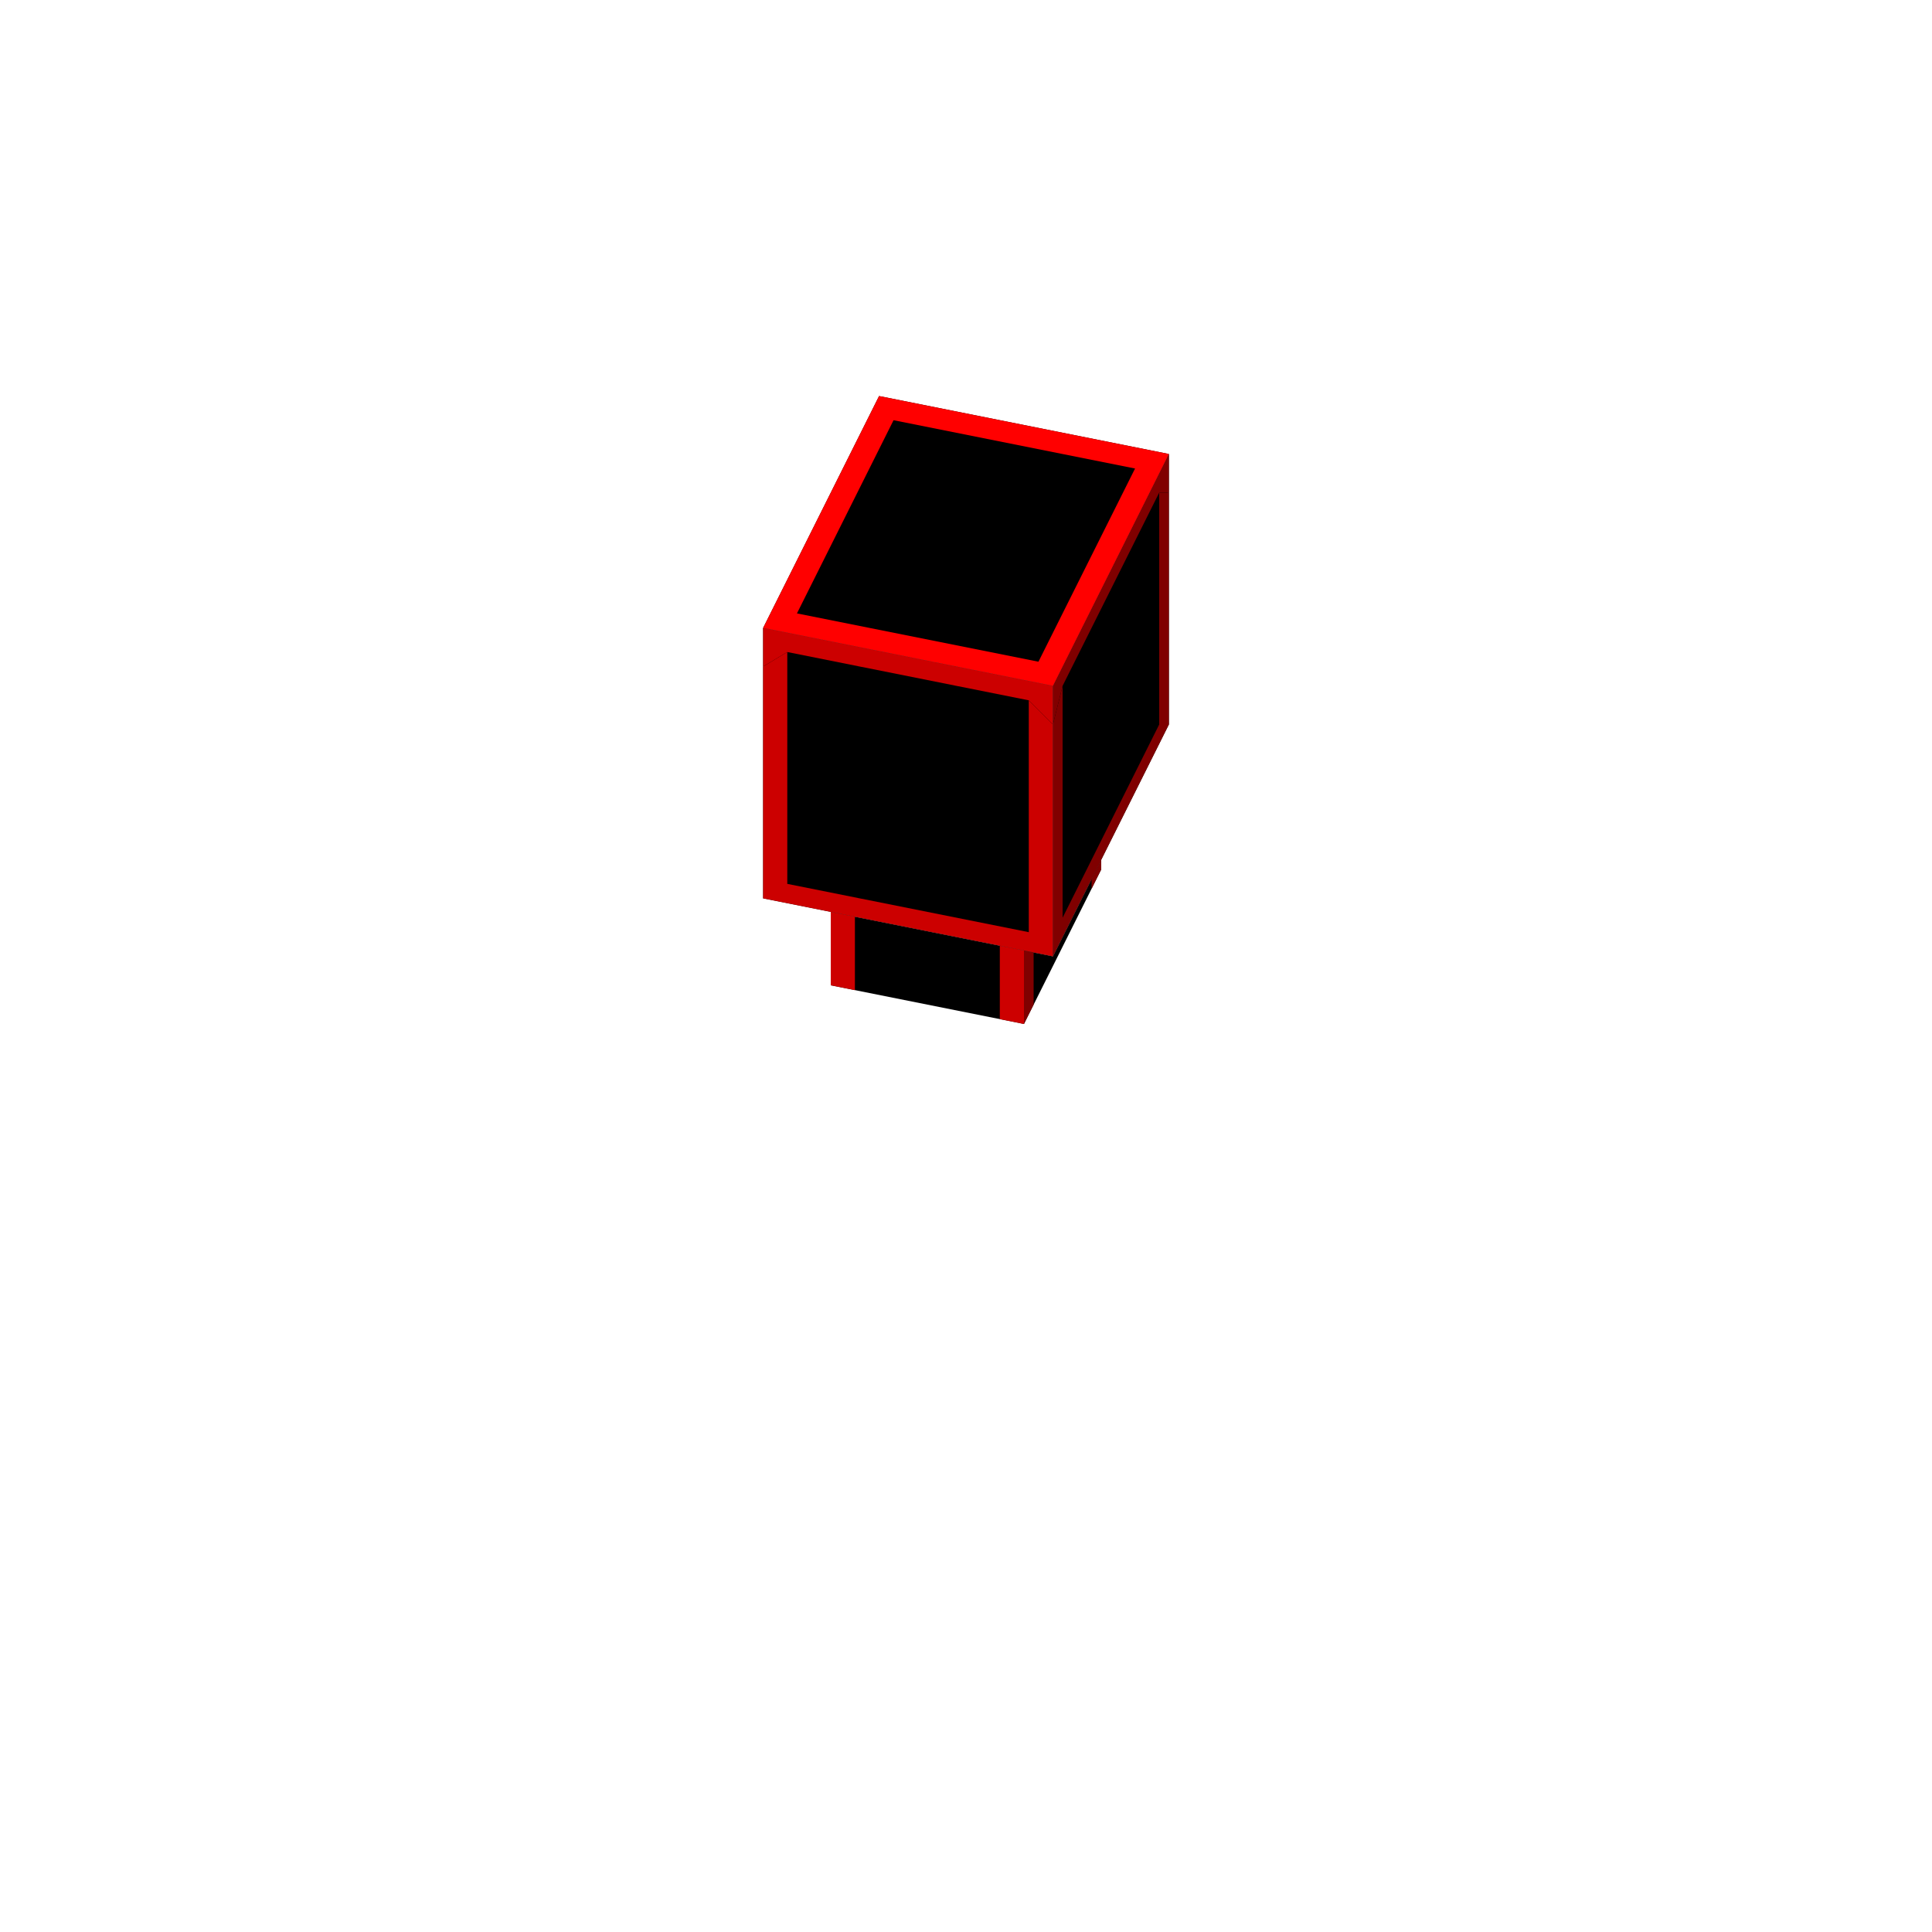 <svg xmlns="http://www.w3.org/2000/svg" fill="none" viewBox="0 0 200 200" height="200" width="200">
<path fill="black" d="M86 94.4L109 99L106 98.4V106L86 102V94.4Z"></path>
<path fill="black" d="M109 99L114 89V90L106 106V98.4L109 99Z"></path>
<path fill="black" d="M79 65L109 71V99L79 93V65Z"></path>
<path fill="black" d="M109 71L121 47V75L109 99V71Z"></path>
<path fill="black" d="M91 41L121 47L109 71L79 65L91 41Z"></path>
<path fill="#CC0000" d="M79 89L79 69L81.5 67.5V91.5L106.5 96.5V72.5L109 75L109 95L109 99L79 93L79 89Z"></path>
<path fill="#CC0000" d="M79 65L109 71L109 75L106.5 72.5L81.5 67.5L79 69L79 65Z"></path>
<path fill="#800000" d="M121 71L121 51L120 51V75L110 95V71L109 75L109 95L109 99L121 75L121 71Z"></path>
<path fill="#800000" d="M121 47L109 71L109 75L110 71L120 51L121 51L121 47Z"></path>
<path fill="#FF0000" d="M91 41L121 47L109 71L107.5 68.5L117.5 48.5L92.5 43.5L82.5 63.5L107.5 68.5L109 71L79 65L91 41Z"></path>
<path fill="#800000" d="M107 104V98.6L106 98.4V106L107 104Z"></path>
<path fill="#CD0000" d="M106 106V98.4L103.5 97.9V105.5L106 106Z"></path>
<path fill="#CD0000" d="M88.5 102.5V94.9L86 94.4V102L88.5 102.5Z"></path>
<path fill="#800000" d="M114 90V89L113 91V92L114 90Z"></path>
</svg>
